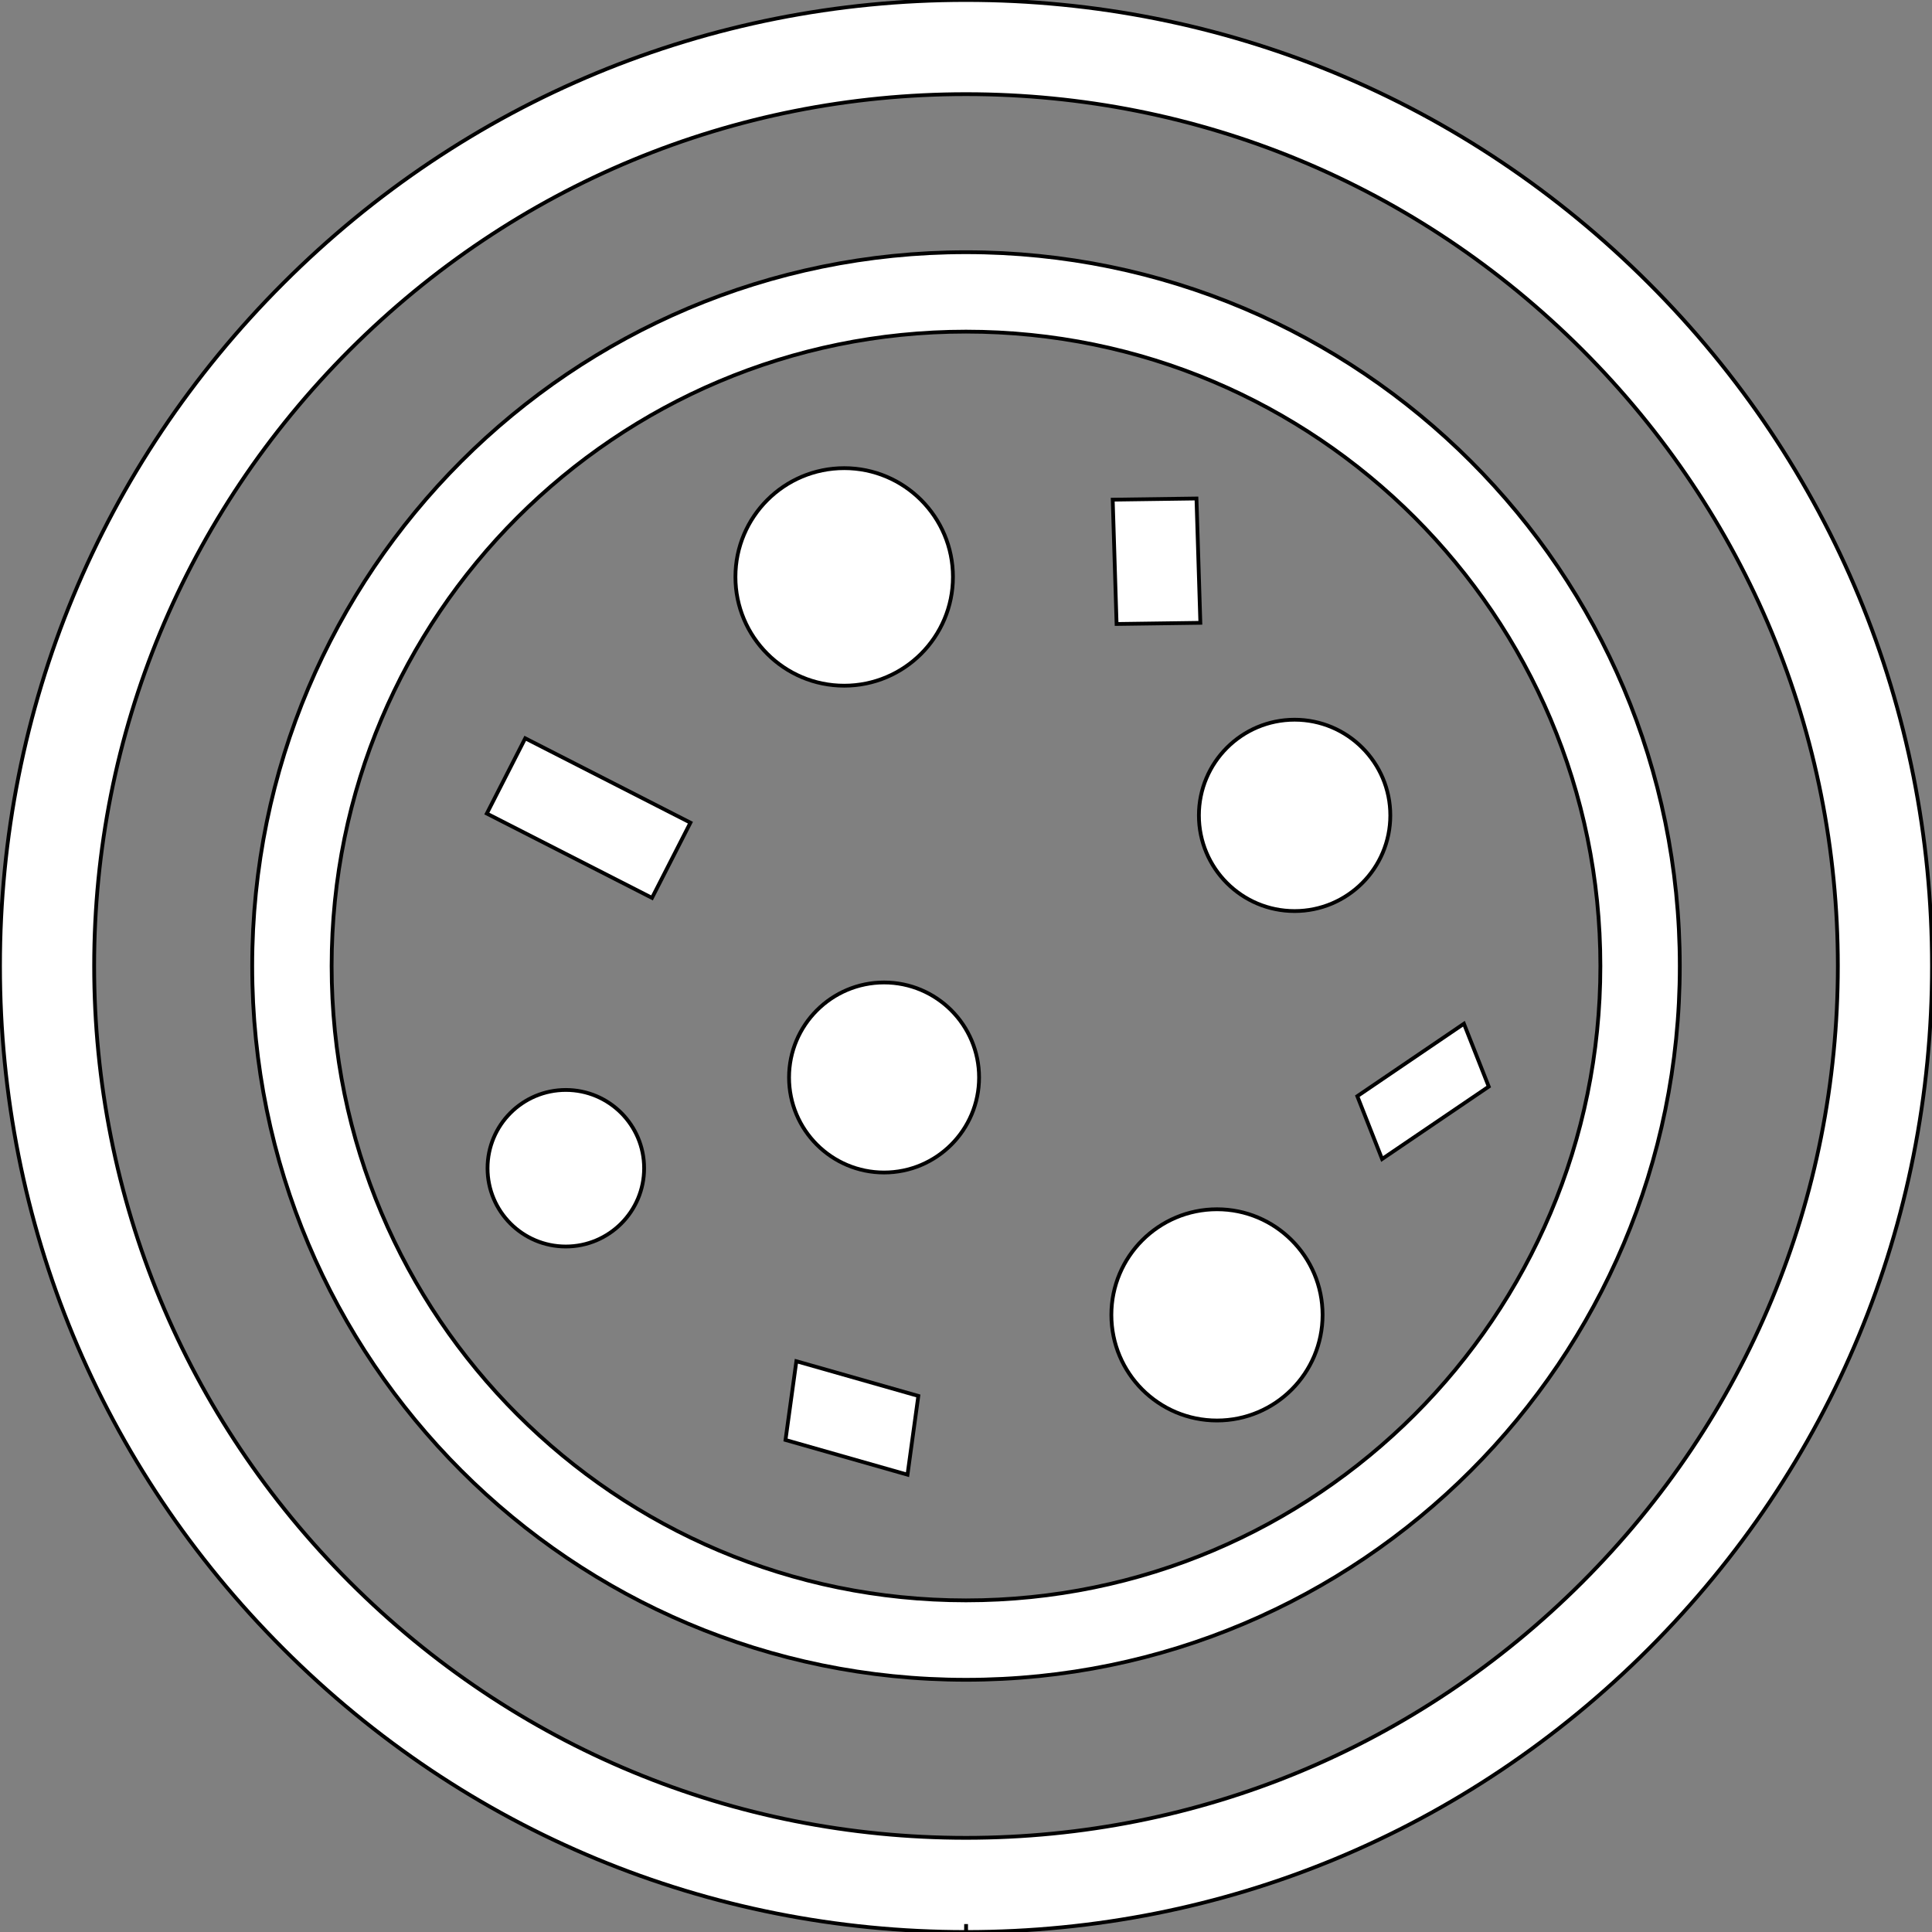<!DOCTYPE svg PUBLIC "-//W3C//DTD SVG 1.1//EN" "http://www.w3.org/Graphics/SVG/1.1/DTD/svg11.dtd">
<!-- Uploaded to: SVG Repo, www.svgrepo.com, Transformed by: SVG Repo Mixer Tools -->
<svg height="800px" width="800px" version="1.1" id="_x32_" xmlns="http://www.w3.org/2000/svg" xmlns:xlink="http://www.w3.org/1999/xlink" viewBox="0 0 512 512" xml:space="preserve" fill="#000000" stroke="#000000">
<rect x="0" y="0" width="512" height="512" fill="#808080" stroke="none"/>
<g id="SVGRepo_bgCarrier" stroke-width="0"/>
<g id="SVGRepo_tracerCarrier" stroke-linecap="round" stroke-linejoin="round"/>
<g id="SVGRepo_iconCarrier"> <style type="text/css"> .st0{fill:#ffffff;} </style> <g> <path class="st0" d="M436.94,75.059C388.56,26.657,324.311,0,255.979,0C187.696,0,123.441,26.657,75.06,75.059 C26.651,123.454-0.006,187.709,0,256c-0.006,68.29,26.651,132.545,75.06,180.934C123.441,485.343,187.689,512,256,512l0.021-2.103 l0.013,2.103c68.277,0,132.526-26.657,180.906-75.066C485.349,388.545,512.013,324.291,512,256 C512.013,187.709,485.349,123.454,436.94,75.059z M419.292,419.293C375.597,462.974,317.597,487.042,256,487.049 c-61.596-0.007-119.59-24.074-163.292-67.756C49.026,375.597,24.959,317.603,24.952,256c0.007-61.604,24.074-119.598,67.756-163.3 C136.416,49.019,194.403,24.958,256,24.951c61.597,0.007,119.584,24.068,163.293,67.749c43.682,43.702,67.756,101.696,67.756,163.3 C487.048,317.603,462.974,375.597,419.292,419.293z"/> <path class="st0" d="M256,66.838C151.53,66.845,66.846,151.523,66.838,256C66.846,360.477,151.53,445.155,256,445.162 C360.484,445.155,445.162,360.477,445.162,256C445.162,151.523,360.484,66.845,256,66.838z M374.884,374.878 c-30.459,30.439-72.428,49.231-118.885,49.238c-46.456-0.007-88.418-18.799-118.871-49.238 C106.684,344.418,87.884,302.457,87.884,256c0.007-46.457,18.799-88.418,49.244-118.878C167.582,106.683,209.544,87.891,256,87.884 c46.457,0.007,88.426,18.799,118.885,49.238c30.432,30.46,49.231,72.421,49.231,118.878 C424.116,302.457,405.316,344.418,374.884,374.878z"/> <polygon class="st0" points="318.104,165.053 317.076,132.107 294.879,132.416 295.907,165.362 "/> <polygon class="st0" points="129.011,215.6 172.788,237.947 182.969,218.018 139.192,195.657 "/> <path class="st0" d="M149.948,288.85c-11.456,0-20.745,9.283-20.745,20.744c0,11.455,9.29,20.745,20.745,20.745 c11.461,0,20.751-9.29,20.751-20.745C170.699,298.133,161.408,288.85,149.948,288.85z"/> <path class="st0" d="M252.54,152.893c0-15.922-12.908-28.829-28.815-28.829c-15.928,0-28.829,12.908-28.829,28.829 c0,15.908,12.901,28.822,28.829,28.822C239.633,181.715,252.54,168.801,252.54,152.893z"/> <polygon class="st0" points="208.167,381.605 240.496,390.806 243.367,369.938 211.044,360.737 "/> <path class="st0" d="M234.289,260.364c-13.907,0-25.184,11.277-25.184,25.177c0,13.907,11.276,25.185,25.184,25.185 c13.907,0,25.178-11.278,25.178-25.185C259.467,271.641,248.196,260.364,234.289,260.364z"/> <path class="st0" d="M322.516,320.467c-15.462,0-27.993,12.531-27.993,27.987c0,15.462,12.53,27.993,27.993,27.993 c15.456,0,27.98-12.53,27.98-27.993C350.496,332.998,337.972,320.467,322.516,320.467z"/> <path class="st0" d="M343.082,241.442c14.003,0,25.363-11.352,25.363-25.356c0-14.004-11.36-25.355-25.363-25.355 c-14.004,0-25.362,11.352-25.362,25.355C317.72,230.089,329.079,241.442,343.082,241.442z"/> <polygon class="st0" points="387.956,271.298 359.703,290.495 366.266,307.149 394.533,287.959 "/> </g> </g>
</svg>